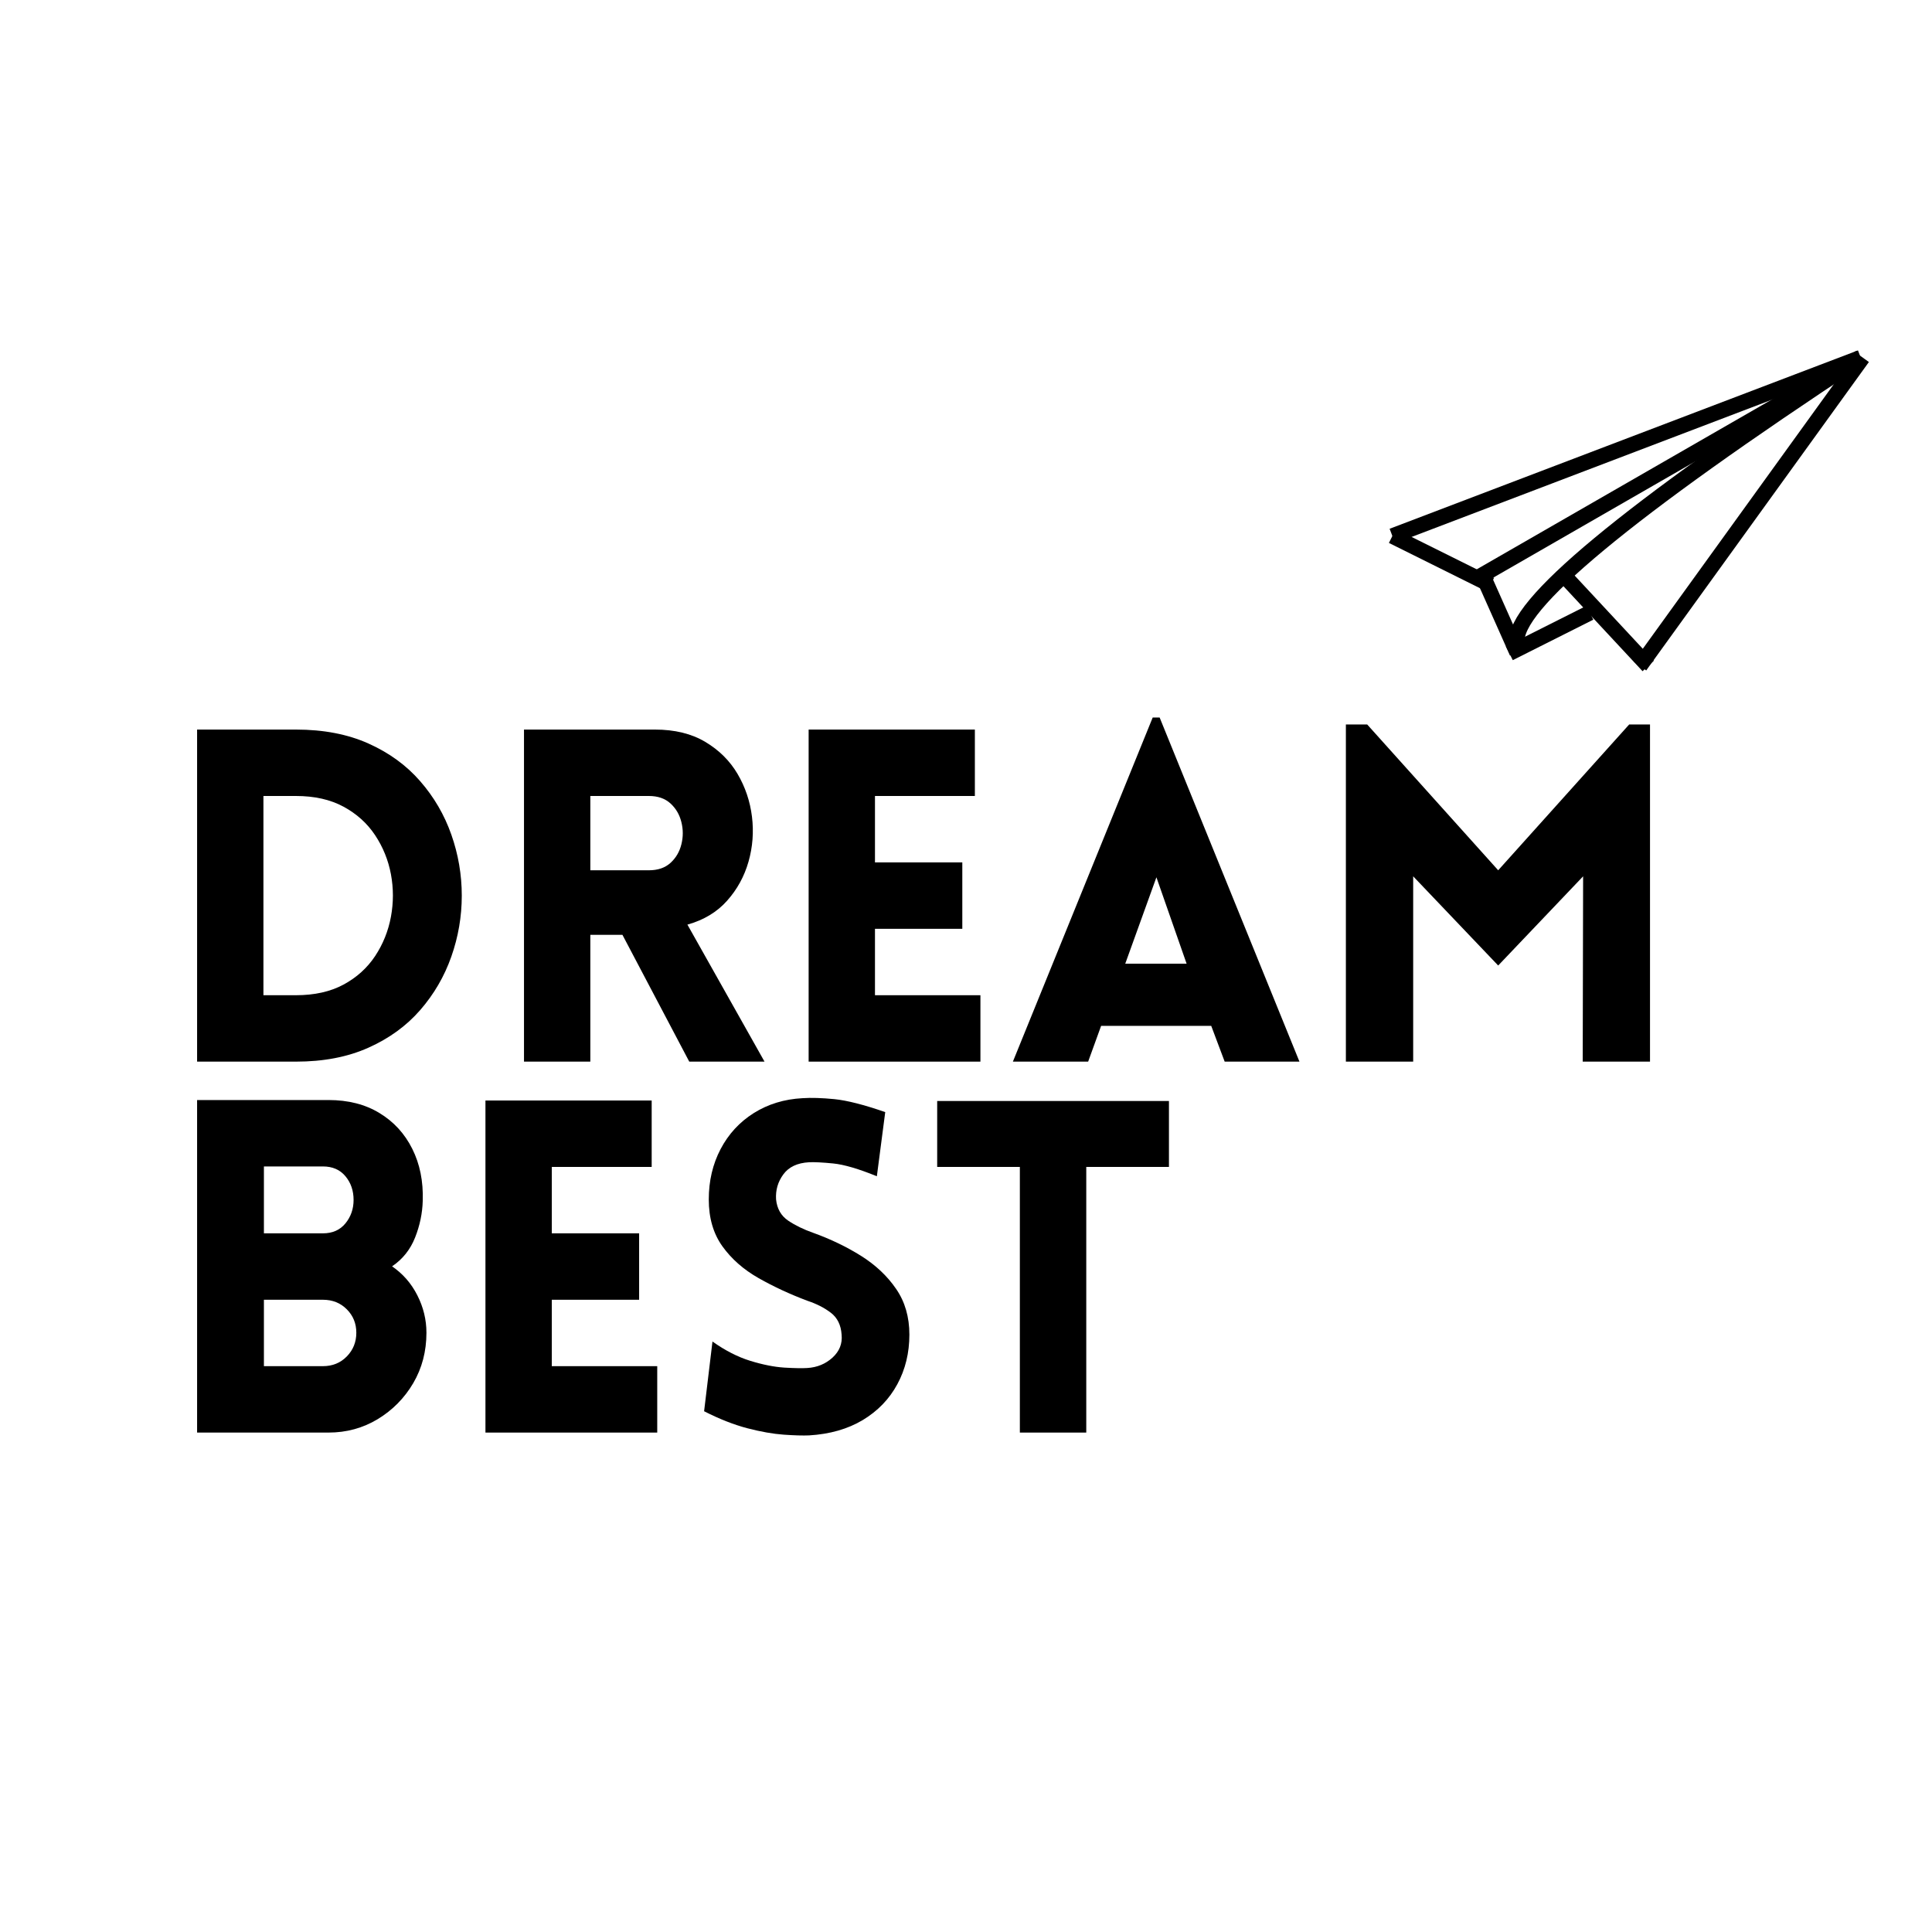 <svg xmlns="http://www.w3.org/2000/svg" xmlns:xlink="http://www.w3.org/1999/xlink" width="500" zoomAndPan="magnify" viewBox="0 0 375 375" height="500" preserveAspectRatio="xMidYMid meet" version="1.0"><defs><g/></defs><g fill="#000000" fill-opacity="1"><g transform="translate(31.037, 206.062)"><g><path d="M 26.406 -64.453 C 31.758 -64.453 36.445 -63.551 40.469 -61.75 C 44.5 -59.945 47.848 -57.508 50.516 -54.438 C 53.191 -51.375 55.207 -47.922 56.562 -44.078 C 57.914 -40.234 58.594 -36.281 58.594 -32.219 C 58.594 -28.164 57.914 -24.219 56.562 -20.375 C 55.207 -16.531 53.191 -13.07 50.516 -10 C 47.848 -6.938 44.5 -4.504 40.469 -2.703 C 36.445 -0.898 31.758 0 26.406 0 L 7.219 0 L 7.219 -64.453 Z M 26.406 -51.562 L 20.094 -51.562 L 20.094 -12.891 L 26.406 -12.891 C 30.008 -12.891 33.086 -13.578 35.641 -14.953 C 38.203 -16.336 40.25 -18.188 41.781 -20.5 C 43.312 -22.82 44.332 -25.363 44.844 -28.125 C 45.352 -30.883 45.352 -33.629 44.844 -36.359 C 44.332 -39.098 43.312 -41.625 41.781 -43.938 C 40.25 -46.25 38.203 -48.098 35.641 -49.484 C 33.086 -50.867 30.008 -51.562 26.406 -51.562 Z M 26.406 -51.562 "/></g></g></g><g fill="#000000" fill-opacity="1"><g transform="translate(94.488, 206.062)"><g><path d="M 39.297 0 L 26.328 -24.609 L 20.094 -24.609 L 20.094 0 L 7.219 0 L 7.219 -64.453 L 32.625 -64.453 C 36.477 -64.453 39.738 -63.656 42.406 -62.062 C 45.082 -60.469 47.172 -58.395 48.672 -55.844 C 50.172 -53.289 51.102 -50.523 51.469 -47.547 C 51.832 -44.578 51.609 -41.664 50.797 -38.812 C 49.984 -35.957 48.598 -33.43 46.641 -31.234 C 44.691 -29.035 42.125 -27.488 38.938 -26.594 L 53.906 0 Z M 20.094 -37.141 L 31.453 -37.141 C 33.203 -37.141 34.602 -37.617 35.656 -38.578 C 36.707 -39.535 37.41 -40.734 37.766 -42.172 C 38.129 -43.617 38.129 -45.062 37.766 -46.5 C 37.41 -47.945 36.707 -49.148 35.656 -50.109 C 34.602 -51.078 33.203 -51.562 31.453 -51.562 L 20.094 -51.562 Z M 20.094 -37.141 "/></g></g></g><g fill="#000000" fill-opacity="1"><g transform="translate(149.737, 206.062)"><g><path d="M 40.562 0 L 7.219 0 L 7.219 -64.453 L 39.484 -64.453 L 39.484 -51.562 L 20.094 -51.562 L 20.094 -38.672 L 37.047 -38.672 L 37.047 -25.781 L 20.094 -25.781 L 20.094 -12.891 L 40.562 -12.891 Z M 40.562 0 "/></g></g></g><g fill="#000000" fill-opacity="1"><g transform="translate(195.162, 206.062)"><g><path d="M 1.438 0 L 28.578 -66.797 L 29.922 -66.797 L 57.062 0 L 42.547 0 L 39.938 -6.938 L 18.562 -6.938 L 16.047 0 Z M 23.25 -19.016 L 35.156 -19.016 L 29.297 -35.781 Z M 23.25 -19.016 "/></g></g></g><g fill="#000000" fill-opacity="1"><g transform="translate(254.016, 206.062)"><g><path d="M 36.781 -37.141 L 62.203 -65.438 L 66.25 -65.438 L 66.25 0 L 53.188 0 L 53.266 -35.969 L 36.781 -18.656 L 20.281 -35.969 L 20.281 0 L 7.219 0 L 7.219 -65.438 L 11.359 -65.438 Z M 36.781 -37.141 "/></g></g></g><g fill="#000000" fill-opacity="1"><g transform="translate(31.037, 278.062)"><g><path d="M 7.219 0 L 7.219 -64.547 L 32.719 -64.547 C 36.562 -64.547 39.863 -63.703 42.625 -62.016 C 45.395 -60.336 47.516 -58.023 48.984 -55.078 C 50.461 -52.129 51.141 -48.766 51.016 -44.984 C 50.953 -42.578 50.457 -40.203 49.531 -37.859 C 48.602 -35.516 47.113 -33.648 45.062 -32.266 C 47.164 -30.828 48.801 -28.953 49.969 -26.641 C 51.145 -24.328 51.734 -21.906 51.734 -19.375 C 51.734 -15.77 50.879 -12.508 49.172 -9.594 C 47.461 -6.688 45.164 -4.359 42.281 -2.609 C 39.395 -0.867 36.207 0 32.719 0 Z M 20.188 -51.656 L 20.188 -38.672 L 31.641 -38.672 C 33.504 -38.672 34.961 -39.316 36.016 -40.609 C 37.066 -41.898 37.594 -43.414 37.594 -45.156 C 37.594 -46.957 37.066 -48.488 36.016 -49.75 C 34.961 -51.02 33.504 -51.656 31.641 -51.656 Z M 20.188 -25.781 L 20.188 -12.891 L 31.641 -12.891 C 33.504 -12.891 35.051 -13.52 36.281 -14.781 C 37.508 -16.039 38.125 -17.57 38.125 -19.375 C 38.125 -21.176 37.508 -22.691 36.281 -23.922 C 35.051 -25.16 33.504 -25.781 31.641 -25.781 Z M 20.188 -25.781 "/></g></g></g><g fill="#000000" fill-opacity="1"><g transform="translate(87.007, 278.062)"><g><path d="M 40.562 0 L 7.219 0 L 7.219 -64.453 L 39.484 -64.453 L 39.484 -51.562 L 20.094 -51.562 L 20.094 -38.672 L 37.047 -38.672 L 37.047 -25.781 L 20.094 -25.781 L 20.094 -12.891 L 40.562 -12.891 Z M 40.562 0 "/></g></g></g><g fill="#000000" fill-opacity="1"><g transform="translate(132.432, 278.062)"><g><path d="M 4.234 -4.141 L 5.859 -17.672 C 8.328 -15.922 10.773 -14.672 13.203 -13.922 C 15.641 -13.172 17.848 -12.734 19.828 -12.609 C 21.816 -12.492 23.289 -12.469 24.25 -12.531 C 26.164 -12.645 27.801 -13.316 29.156 -14.547 C 30.508 -15.785 31.098 -17.273 30.922 -19.016 C 30.797 -20.879 30.102 -22.289 28.844 -23.25 C 27.582 -24.219 26.051 -25 24.25 -25.594 C 20.883 -26.863 17.742 -28.32 14.828 -29.969 C 11.91 -31.625 9.566 -33.68 7.797 -36.141 C 6.023 -38.609 5.141 -41.645 5.141 -45.25 C 5.141 -48.852 5.906 -52.113 7.438 -55.031 C 8.969 -57.945 11.113 -60.273 13.875 -62.016 C 16.645 -63.754 19.801 -64.719 23.344 -64.906 C 25.031 -65.02 27.086 -64.957 29.516 -64.719 C 31.953 -64.477 35.242 -63.641 39.391 -62.203 L 37.766 -49.75 C 34.223 -51.195 31.398 -52.023 29.297 -52.234 C 27.191 -52.441 25.629 -52.52 24.609 -52.469 C 22.328 -52.344 20.66 -51.555 19.609 -50.109 C 18.555 -48.672 18.086 -47.051 18.203 -45.25 C 18.391 -43.445 19.172 -42.078 20.547 -41.141 C 21.93 -40.211 23.555 -39.422 25.422 -38.766 C 28.785 -37.555 31.879 -36.066 34.703 -34.297 C 37.523 -32.523 39.789 -30.391 41.5 -27.891 C 43.219 -25.398 44.078 -22.441 44.078 -19.016 C 44.078 -15.473 43.297 -12.258 41.734 -9.375 C 40.172 -6.488 37.93 -4.172 35.016 -2.422 C 32.098 -0.68 28.629 0.305 24.609 0.547 C 23.41 0.598 21.77 0.551 19.688 0.406 C 17.613 0.258 15.254 -0.156 12.609 -0.844 C 9.973 -1.539 7.18 -2.641 4.234 -4.141 Z M 4.234 -4.141 "/></g></g></g><g fill="#000000" fill-opacity="1"><g transform="translate(180.11, 278.062)"><g><path d="M 30.734 0 L 17.844 0 L 17.844 -51.562 L 1.797 -51.562 L 1.797 -64.359 L 46.781 -64.359 L 46.781 -51.562 L 30.734 -51.562 Z M 30.734 0 "/></g></g></g><path stroke-linecap="butt" transform="matrix(0.672, 0.334, -0.334, 0.672, 270.925, 102.695)" fill="none" stroke-linejoin="miter" d="M -0 2.001 L 28.366 2.002 " stroke="#000000" stroke-width="4" stroke-opacity="1" stroke-miterlimit="4"/><path stroke-linecap="butt" transform="matrix(0.701, -0.267, 0.267, 0.701, 269.724, 102.635)" fill="none" stroke-linejoin="miter" d="M 0.001 1.998 L 129.68 2.001 " stroke="#000000" stroke-width="4" stroke-opacity="1" stroke-miterlimit="4"/><path stroke-linecap="butt" transform="matrix(0.65, -0.374, 0.374, 0.65, 286.133, 110.794)" fill="none" stroke-linejoin="miter" d="M -0.002 1.998 L 114.212 2.002 " stroke="#000000" stroke-width="4" stroke-opacity="1" stroke-miterlimit="4"/><path stroke-linecap="butt" transform="matrix(0.305, 0.685, -0.685, 0.305, 289.622, 112.096)" fill="none" stroke-linejoin="miter" d="M 0 2.002 L 20.343 1.999 " stroke="#000000" stroke-width="4" stroke-opacity="1" stroke-miterlimit="4"/><path stroke-linecap="butt" transform="matrix(0.511, 0.549, -0.549, 0.511, 305.045, 111.076)" fill="none" stroke-linejoin="miter" d="M -0.001 2.001 L 31.258 2.002 " stroke="#000000" stroke-width="4" stroke-opacity="1" stroke-miterlimit="4"/><path stroke-linecap="butt" transform="matrix(0.439, -0.608, 0.608, 0.439, 317.093, 128.381)" fill="none" stroke-linejoin="miter" d="M 0.001 1.999 L 98.465 1.999 " stroke="#000000" stroke-width="4" stroke-opacity="1" stroke-miterlimit="4"/><path stroke-linecap="butt" transform="matrix(0.67, -0.337, 0.337, 0.67, 292.283, 125.459)" fill="none" stroke-linejoin="miter" d="M 0.002 1.998 L 23.32 2.001 " stroke="#000000" stroke-width="4" stroke-opacity="1" stroke-miterlimit="4"/><path stroke-linecap="butt" transform="matrix(0.577, -0.479, 0.479, 0.577, 289.636, 120.897)" fill="none" stroke-linejoin="miter" d="M 1.701 8.025 C 6.7 -0.008 45.208 -0.011 117.225 8.025 " stroke="#000000" stroke-width="4" stroke-opacity="1" stroke-miterlimit="4"/></svg>